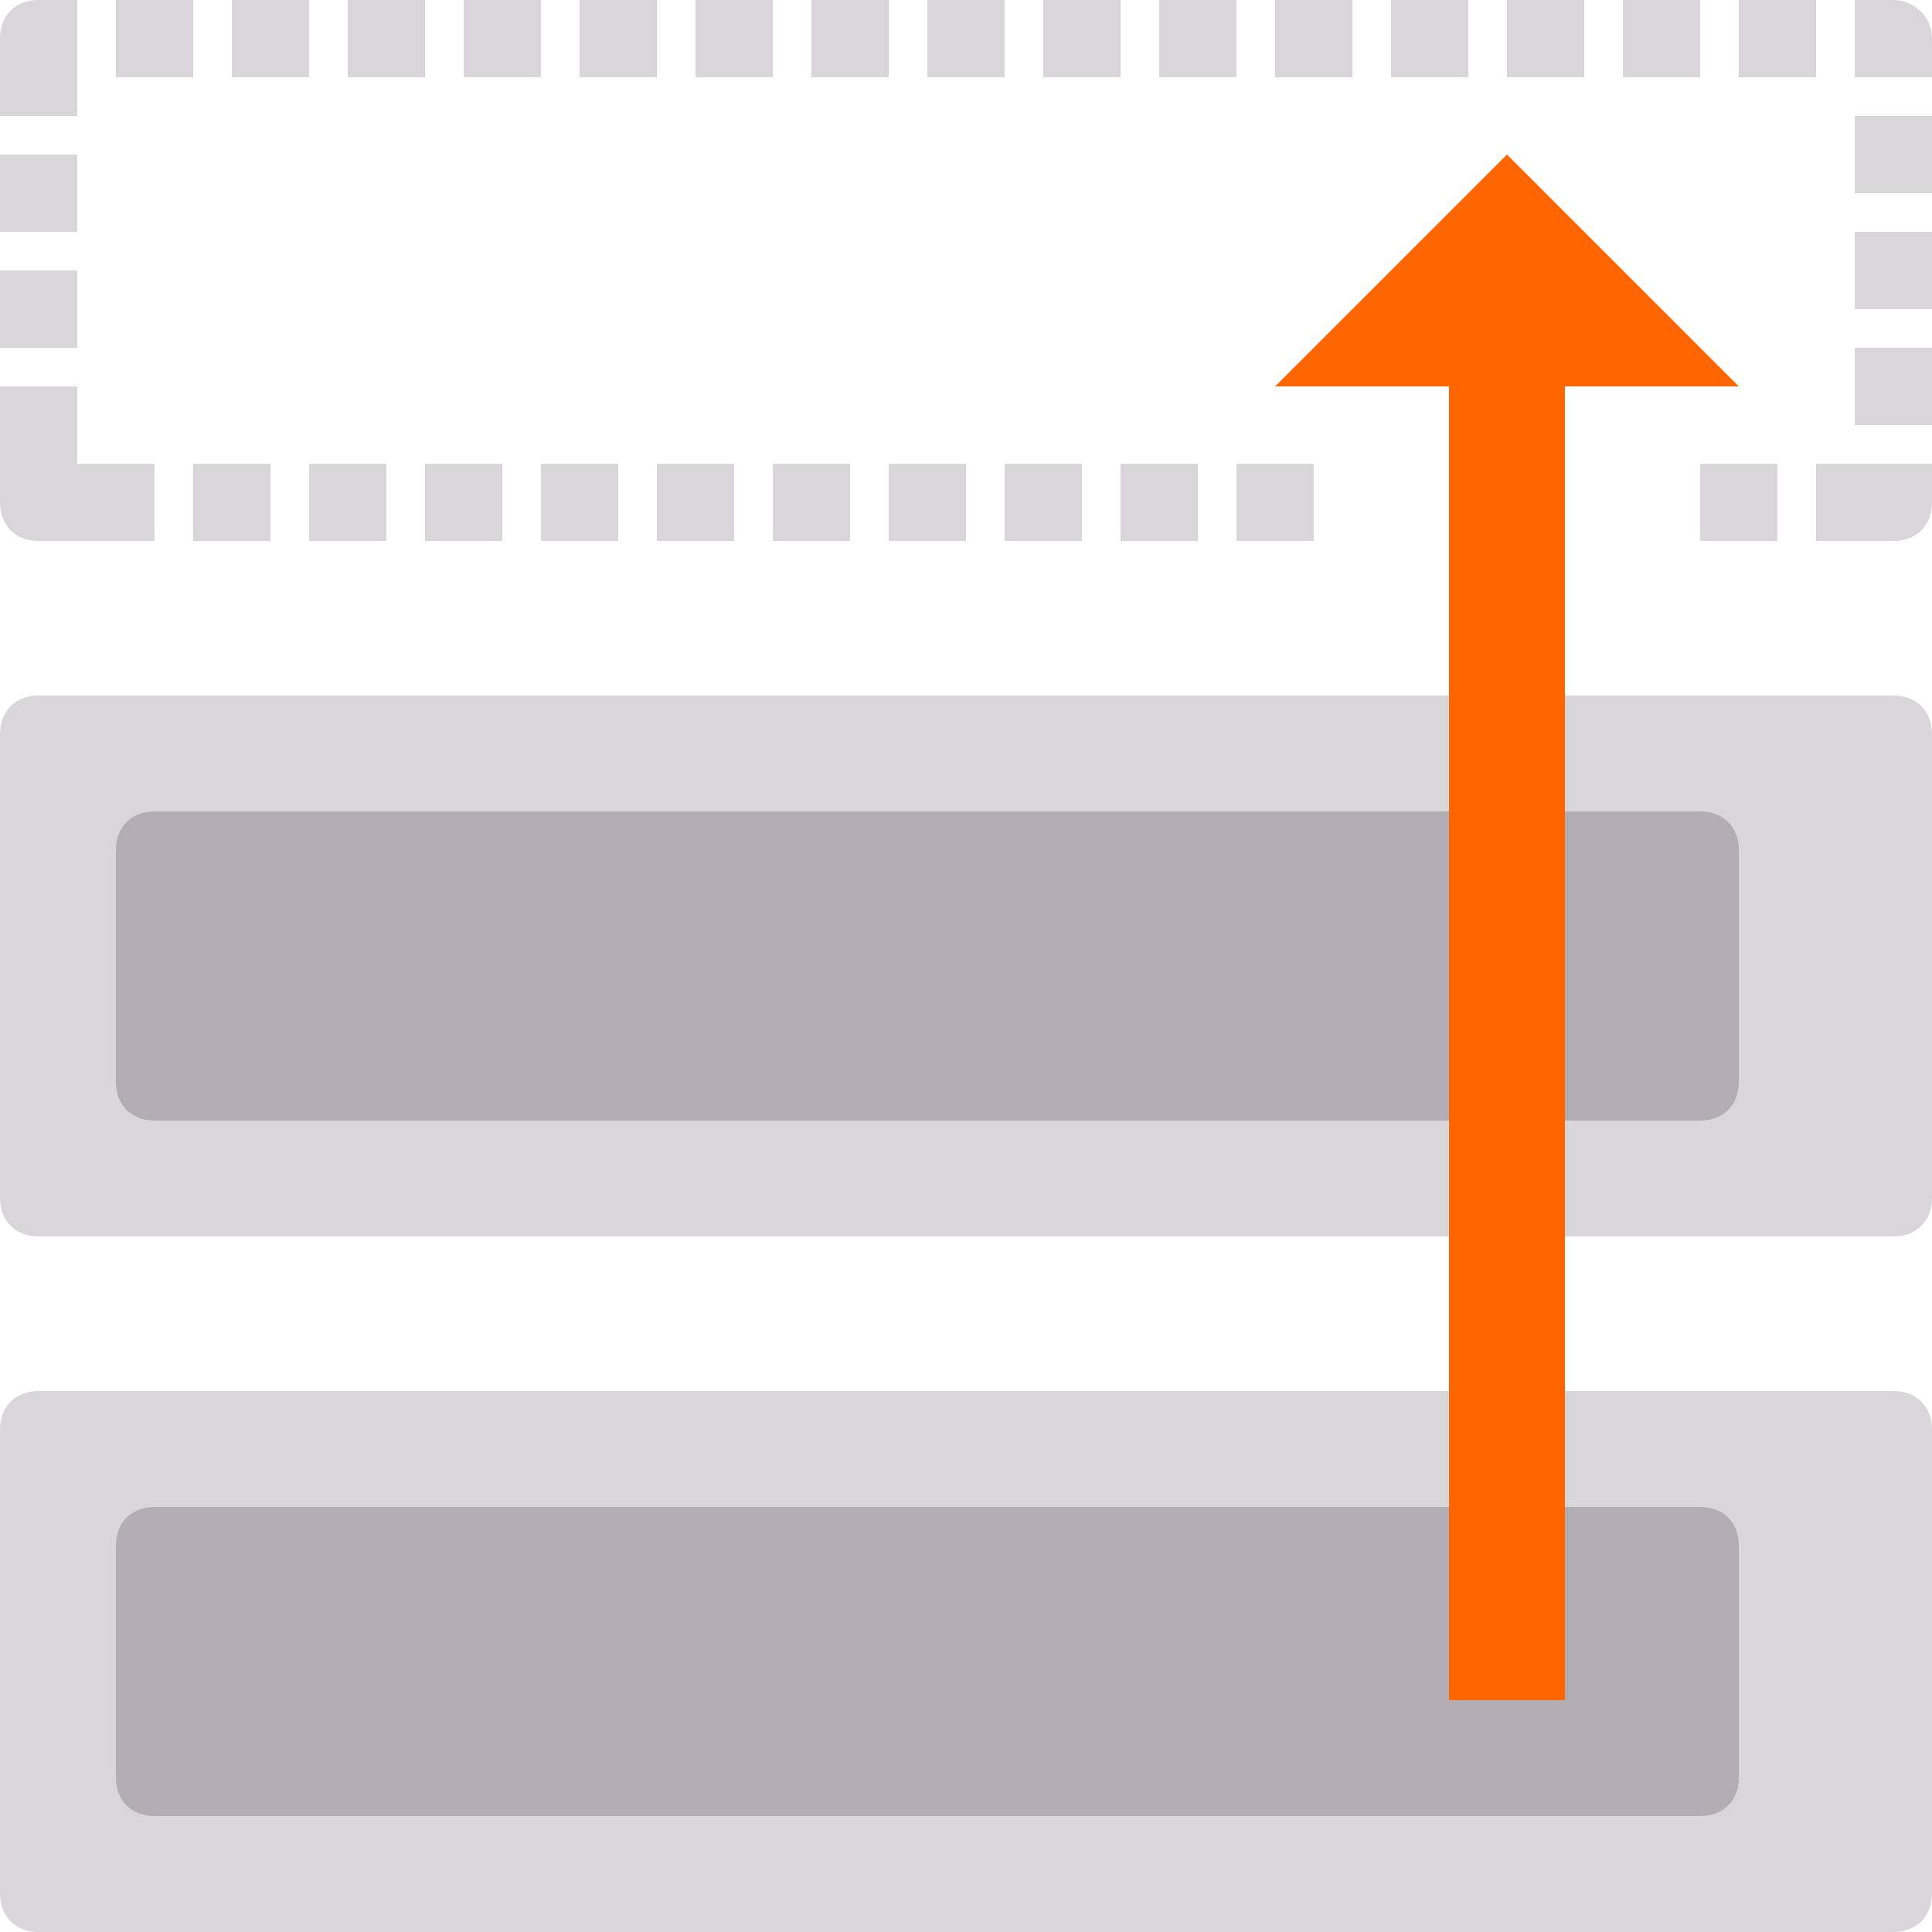 <?xml version="1.0" encoding="utf-8"?>
<!-- Generator: Adobe Illustrator 23.0.2, SVG Export Plug-In . SVG Version: 6.00 Build 0)  -->
<svg version="1.1" id="Layer_1" xmlns="http://www.w3.org/2000/svg" xmlns:xlink="http://www.w3.org/1999/xlink" x="0px" y="0px"
	 viewBox="0 0 50 50" style="enable-background:new 0 0 50 50;" xml:space="preserve">
<style type="text/css">
	.st0{fill-rule:evenodd;clip-rule:evenodd;fill:#D8D6D9;}
	.st1{fill-rule:evenodd;clip-rule:evenodd;fill:#B1ADB3;}
	.st2{fill-rule:evenodd;clip-rule:evenodd;fill:#FF6600;}
</style>
<title>BumpUp</title>
<g>
	<path class="st0" d="M1,36h48c0.6,0,1,0.4,1,1v12c0,0.6-0.4,1-1,1H1c-0.6,0-1-0.4-1-1V37C0,36.4,0.4,36,1,36z"/>
	<path class="st0" d="M1,18h48c0.6,0,1,0.4,1,1v12c0,0.6-0.4,1-1,1H1c-0.6,0-1-0.4-1-1V19C0,18.4,0.4,18,1,18z"/>
	<path class="st1" d="M4,21h40c0.6,0,1,0.4,1,1v6c0,0.6-0.4,1-1,1H4c-0.6,0-1-0.4-1-1v-6C3,21.4,3.4,21,4,21z"/>
	<path class="st1" d="M4,39h40c0.6,0,1,0.4,1,1v6c0,0.6-0.4,1-1,1H4c-0.6,0-1-0.4-1-1v-6C3,39.4,3.4,39,4,39z"/>
	<path class="st0" d="M12,2V0h2v2H12z M9,2V0h2v2H9z M18,2V0h2v2H18z M15,2V0h2v2H15z M6,2V0h2v2H6z M0,6V4h2v2H0z M0,9V7h2v2H0z
		 M3,2V0h2v2H3z M42,2V0h2v2H42z M21,2V0h2v2H21z M45,2V0h2v2H45z M36,2V0h2v2H36z M39,2V0h2v2H39z M27,2V0h2v2H27z M24,2V0h2v2H24z
		 M30,2V0h2v2H30z M33,2V0h2v2H33z M48,5V3h2v2H48z M44,14v-2h2v2H44z M38,14v-2h2v2H38z M48,8V6h2v2H48z M32,14v-2h2v2H32z M48,11
		V9h2v2H48z M20,14v-2h2v2H20z M11,14v-2h2v2H11z M17,14v-2h2v2H17z M14,14v-2h2v2H14z M8,14v-2h2v2H8z M5,14v-2h2v2H5z M26,14v-2h2
		v2H26z M23,14v-2h2v2H23z M29,14v-2h2v2H29z M47,14v-2h3v1c0,0.6-0.4,1-1,1H47z M49,0c0.5,0,1,0.4,1,1v1h-2V0H49z M2,0v3H0V1
		c0-0.6,0.4-1,1-1H2z M2,10v2h2v2H1c-0.6,0-1-0.4-1-1v-3H2z"/>
	<path class="st2" d="M37.5,10h3v34h-3V10z M33,10l6-6l6,6H33z"/>
</g>
</svg>
